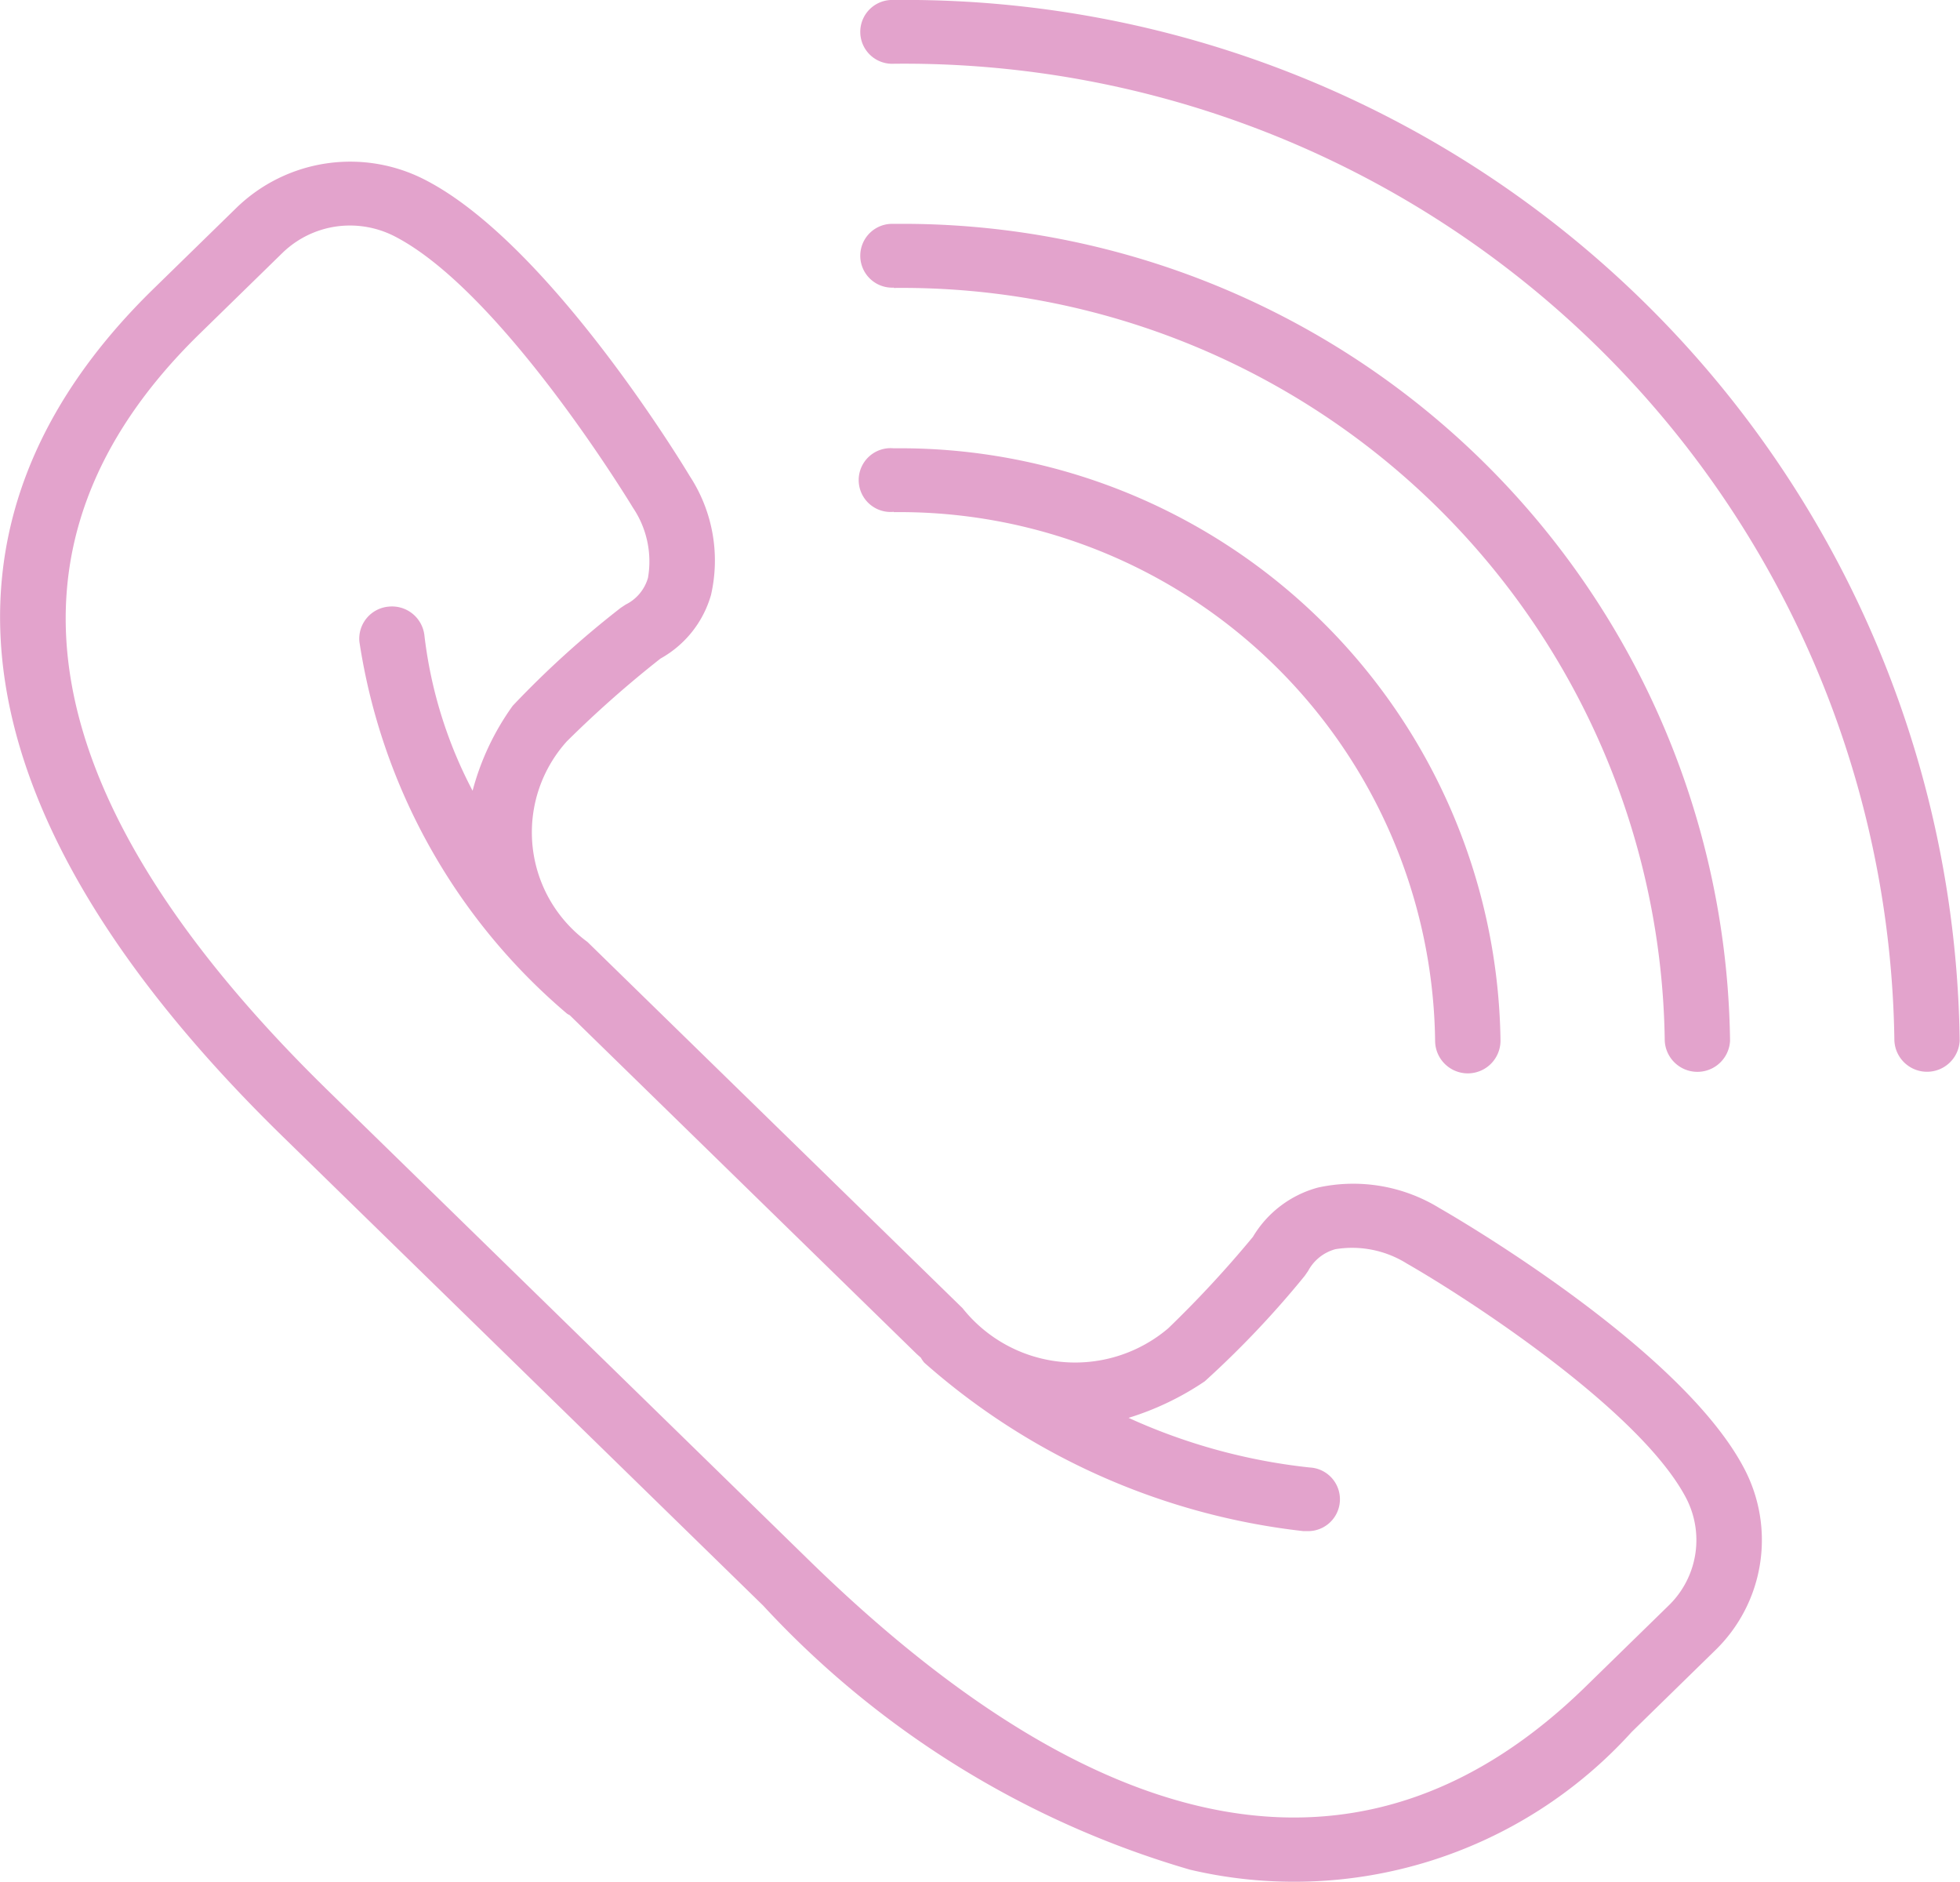 <svg xmlns="http://www.w3.org/2000/svg" width="25" height="24" viewBox="0 0 25 24">
  <defs>
    <style>
      .cls-1 {
        fill: #e3a3cc;
        fill-rule: evenodd;
      }
    </style>
  </defs>
  <path id="ic_call" class="cls-1" d="M569.362,990.407a2.1,2.1,0,0,0-1.55-.263,1.385,1.385,0,0,0-.831.629,14.073,14.073,0,0,1-1.08,1.166,1.834,1.834,0,0,1-2.623-.256l-4.785-4.671a1.732,1.732,0,0,1-.263-2.558,13.931,13.931,0,0,1,1.195-1.056,1.352,1.352,0,0,0,.644-0.811,1.967,1.967,0,0,0-.272-1.517c-0.072-.121-1.787-2.957-3.368-3.773a2.083,2.083,0,0,0-2.415.355l-1.057,1.032c-3.083,3.009-2.513,6.748,1.651,10.811l6.126,5.98a11.961,11.961,0,0,0,5.445,3.368,5.806,5.806,0,0,0,5.633-1.756l1.057-1.033a1.959,1.959,0,0,0,.363-2.356C572.4,992.155,569.49,990.48,569.362,990.407Zm2.917,5.072-1.057,1.032c-2.736,2.671-6.067,2.13-9.9-1.611l-6.126-5.98c-3.832-3.739-4.387-6.99-1.651-9.662l1.057-1.032a1.234,1.234,0,0,1,.863-0.35,1.249,1.249,0,0,1,.573.14c1.372,0.709,3.023,3.438,3.037,3.461a1.224,1.224,0,0,1,.19.892,0.548,0.548,0,0,1-.285.341l-0.062.041A12.213,12.213,0,0,0,557.54,984a3.294,3.294,0,0,0-.512,1.084,5.655,5.655,0,0,1-.615-1.985,0.416,0.416,0,0,0-.457-0.363,0.411,0.411,0,0,0-.372.447,7.741,7.741,0,0,0,2.649,4.744,0.29,0.29,0,0,0,.034.019l4.421,4.316c0.019,0.018.038,0.034,0.057,0.051a0.438,0.438,0,0,0,.043.063,8.774,8.774,0,0,0,4.833,2.149h0.043a0.406,0.406,0,0,0,.042-0.811,7.48,7.48,0,0,1-2.311-.633,3.647,3.647,0,0,0,.972-0.466,12.2,12.2,0,0,0,1.275-1.345l0.043-.062a0.561,0.561,0,0,1,.349-0.278,1.316,1.316,0,0,1,.91.183c0.783,0.448,2.947,1.854,3.55,2.967A1.162,1.162,0,0,1,572.279,995.479ZM562.4,975a0.407,0.407,0,1,0,0,.813,12.628,12.628,0,0,1,12.763,12.458,0.417,0.417,0,0,0,.833,0A13.451,13.451,0,0,0,562.4,975Zm0,3.672a9.729,9.729,0,0,1,9.834,9.6,0.417,0.417,0,0,0,.833,0A10.554,10.554,0,0,0,562.4,977.855,0.407,0.407,0,1,0,562.4,978.668Zm0,2.859a6.831,6.831,0,0,1,6.905,6.74,0.417,0.417,0,0,0,.834,0,7.657,7.657,0,0,0-7.739-7.554A0.407,0.407,0,1,0,562.4,981.527Z" transform="translate(-551 -975)"/>
</svg>
